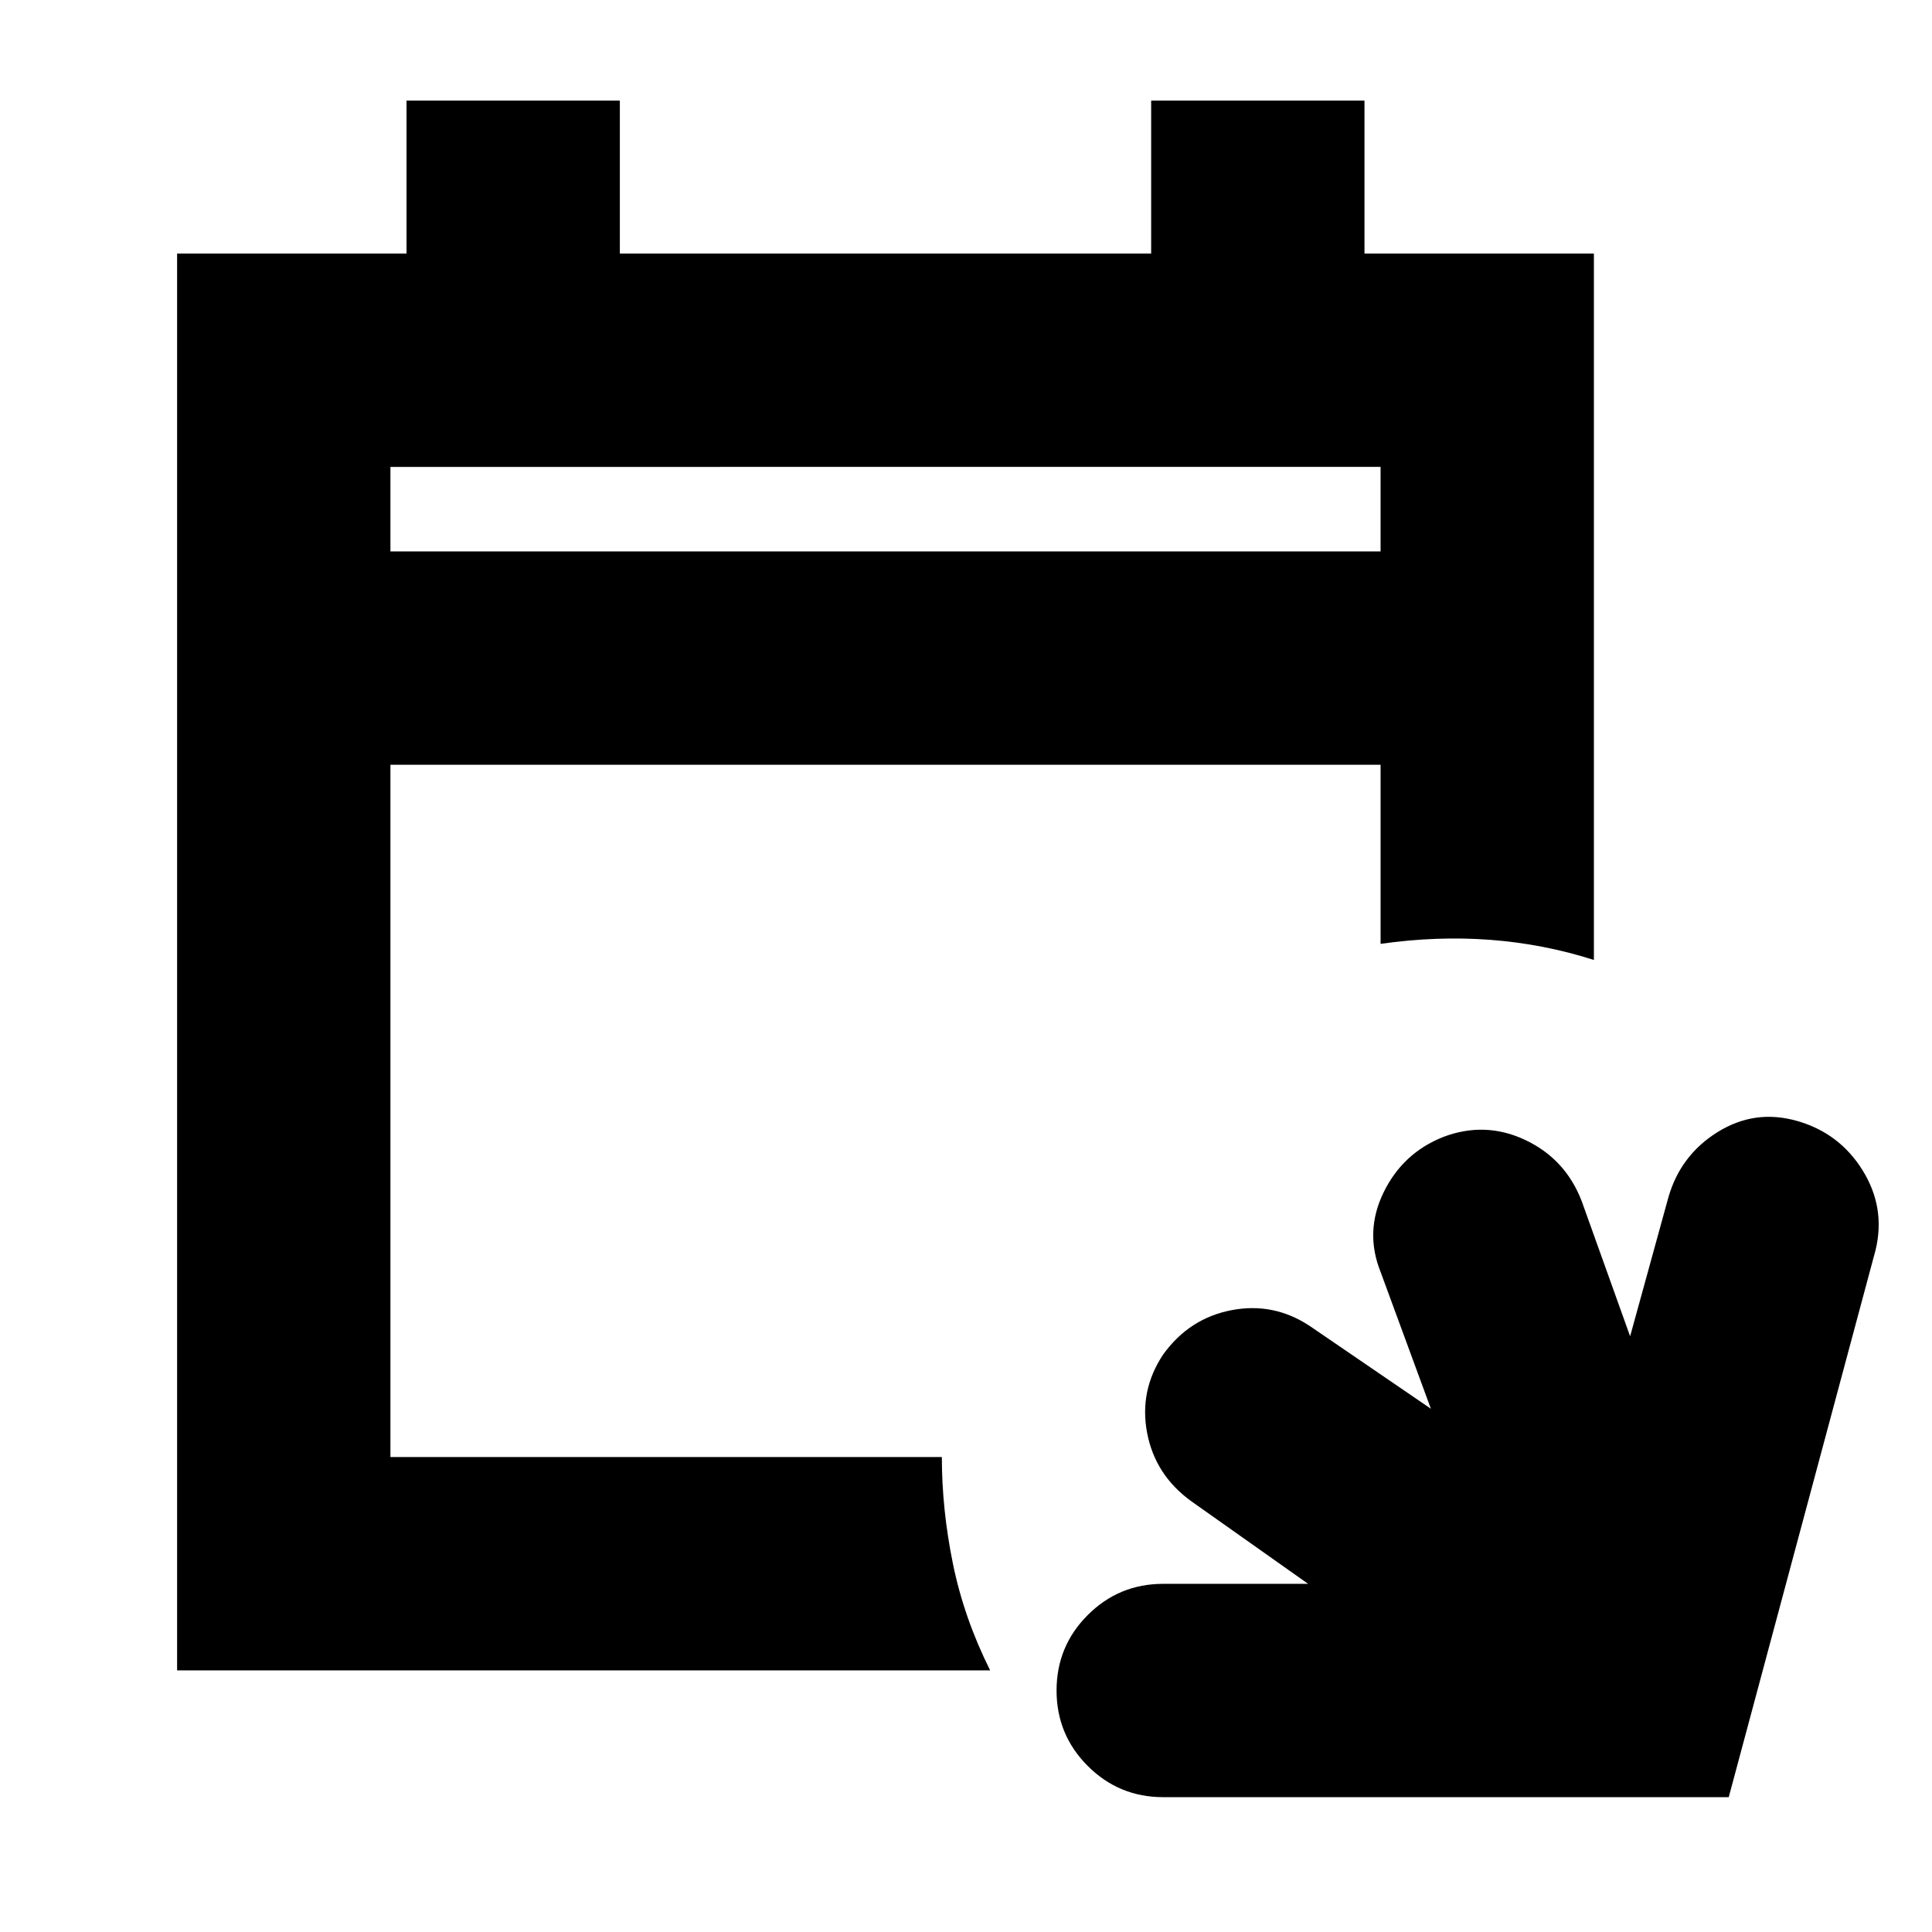 <svg xmlns="http://www.w3.org/2000/svg" height="24" viewBox="0 -960 960 960" width="24"><path d="M578-67q-22 0-37.5-15.5T525-120q0-22 15.5-37.5T578-173h72l-58-41q-18-13-22-34t8-39q13-18 34-22t39 8l60 41-25-68q-8-20 1.5-39.5T717-395q21-8 41 1.5t28 30.5l24 67 19-69q6-21 24.5-32.5T893-403q21 6 32.5 24.5T932-339L859-67H578ZM88-130v-704h114v-76h106v76h264v-76h106v76h114v351q-25-8-51.5-10t-54.5 2v-89H194v344h274q0 26 5.5 53t18.5 53H88Zm106-556h492v-42H194v42Zm0 0v-42 42Z"/></svg>